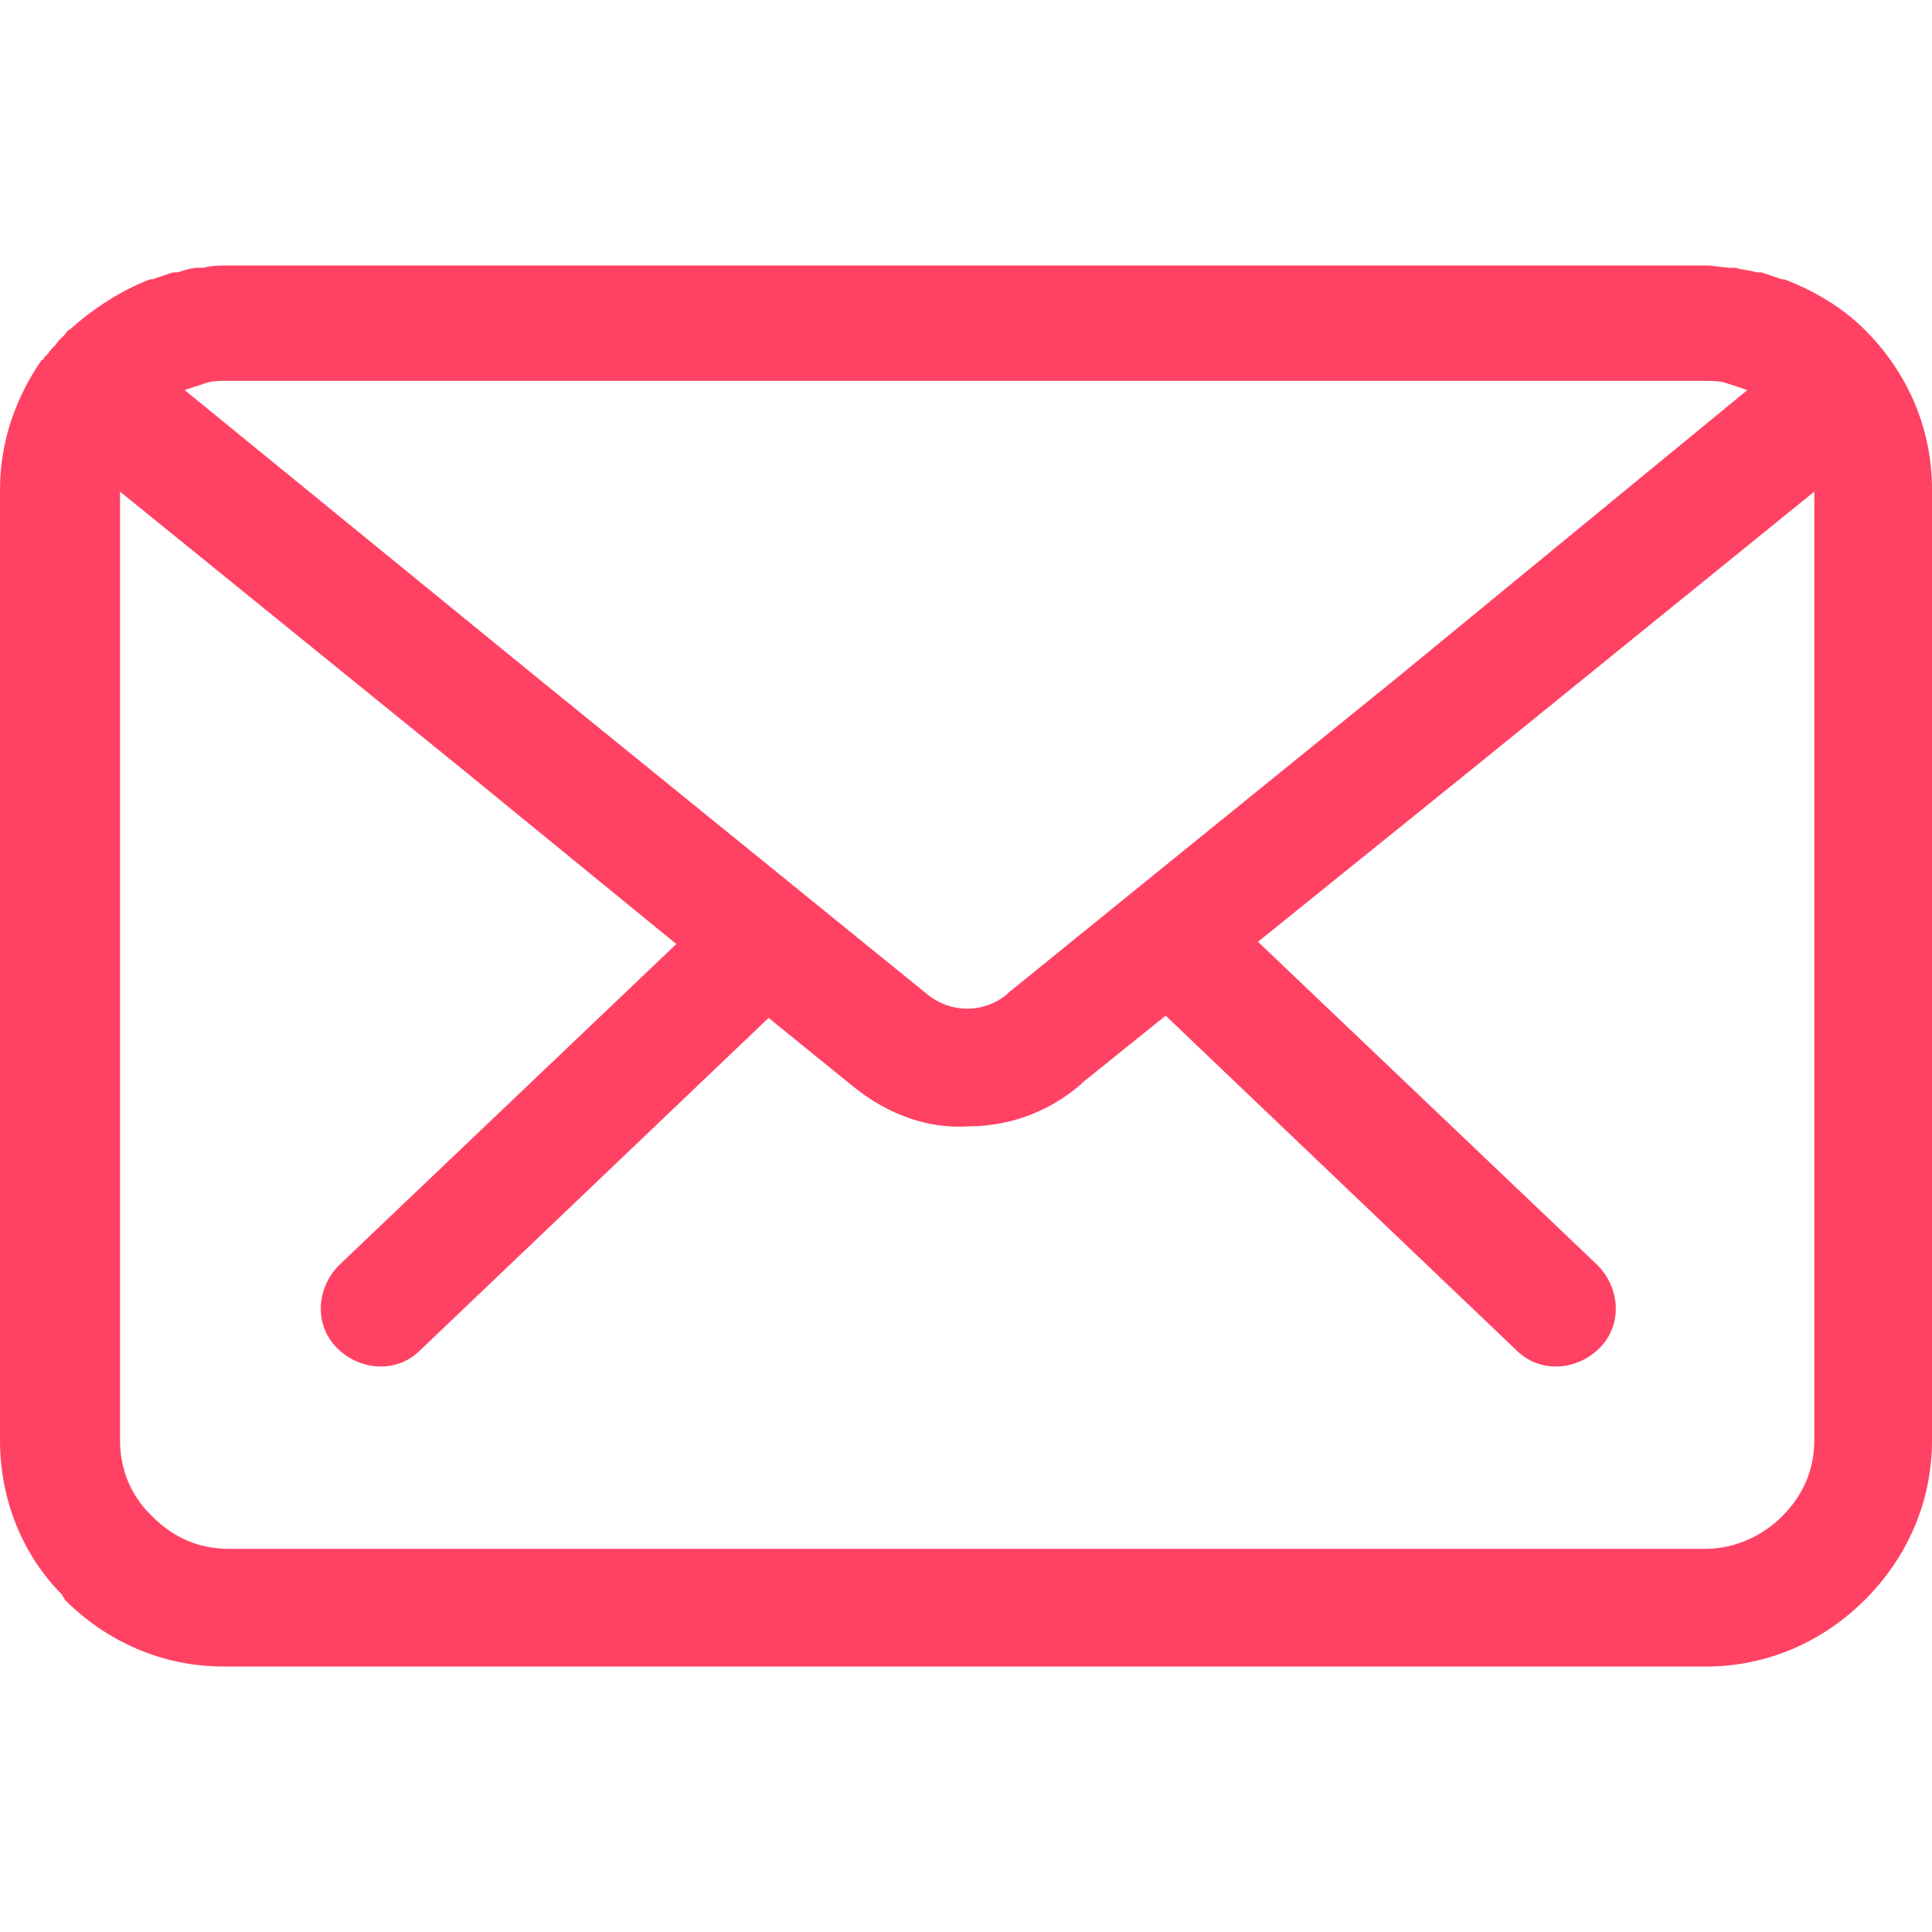 <svg width="30" height="30" viewBox="0 0 30 30" fill="none" xmlns="http://www.w3.org/2000/svg">
<path d="M28.961 5.125C28.602 4.767 28.172 4.516 27.706 4.337C27.706 4.337 27.706 4.337 27.67 4.337C27.563 4.301 27.455 4.265 27.348 4.229C27.312 4.229 27.312 4.229 27.276 4.229C27.169 4.194 27.061 4.194 26.953 4.158C26.918 4.158 26.882 4.158 26.882 4.158C26.738 4.158 26.631 4.122 26.488 4.122H3.548C3.405 4.122 3.297 4.122 3.154 4.158C3.118 4.158 3.082 4.158 3.082 4.158C2.975 4.158 2.867 4.194 2.76 4.229C2.724 4.229 2.724 4.229 2.688 4.229C2.581 4.265 2.473 4.301 2.366 4.337C2.366 4.337 2.366 4.337 2.33 4.337C1.864 4.516 1.434 4.803 1.075 5.125C1.039 5.125 1.039 5.161 1.004 5.197C0.968 5.233 0.932 5.269 0.896 5.305C0.86 5.376 0.789 5.412 0.753 5.484C0.717 5.52 0.717 5.52 0.681 5.556C0.681 5.556 0.681 5.591 0.645 5.591C0.251 6.165 0 6.846 0 7.599V22.366C0 23.297 0.358 24.158 0.968 24.767C0.968 24.803 1.004 24.803 1.004 24.839C1.649 25.484 2.509 25.878 3.477 25.878H26.488C27.455 25.878 28.315 25.484 28.961 24.839C29.606 24.194 30 23.333 30 22.366V7.599C30 6.631 29.606 5.771 28.961 5.125ZM3.19 5.95C3.297 5.914 3.405 5.914 3.513 5.914H26.488C26.595 5.914 26.703 5.914 26.81 5.95C26.918 5.986 27.025 6.021 27.133 6.057L21.72 10.502L15.663 15.412L15.627 15.448C15.448 15.591 15.233 15.663 15.018 15.663C14.803 15.663 14.588 15.591 14.409 15.448L8.315 10.502L2.867 6.057C2.975 6.021 3.082 5.986 3.19 5.95ZM28.172 22.366C28.172 22.831 27.993 23.226 27.67 23.548C27.384 23.835 26.953 24.05 26.488 24.05H3.548C3.082 24.05 2.688 23.871 2.366 23.548L2.33 23.512C2.043 23.226 1.864 22.831 1.864 22.366V7.634L7.168 11.935L10.502 14.659L5.269 19.642C4.91 20 4.875 20.573 5.233 20.932C5.591 21.29 6.165 21.326 6.523 20.968L11.935 15.806L13.262 16.882C13.799 17.312 14.409 17.527 15.018 17.491C15.663 17.491 16.272 17.276 16.774 16.846L16.81 16.81L18.1 15.771L23.548 20.968C23.907 21.326 24.48 21.29 24.839 20.932C25.197 20.573 25.161 20 24.803 19.642L19.534 14.624L22.867 11.935L28.172 7.634V22.366Z" fill="#FF4264"/>
</svg>
